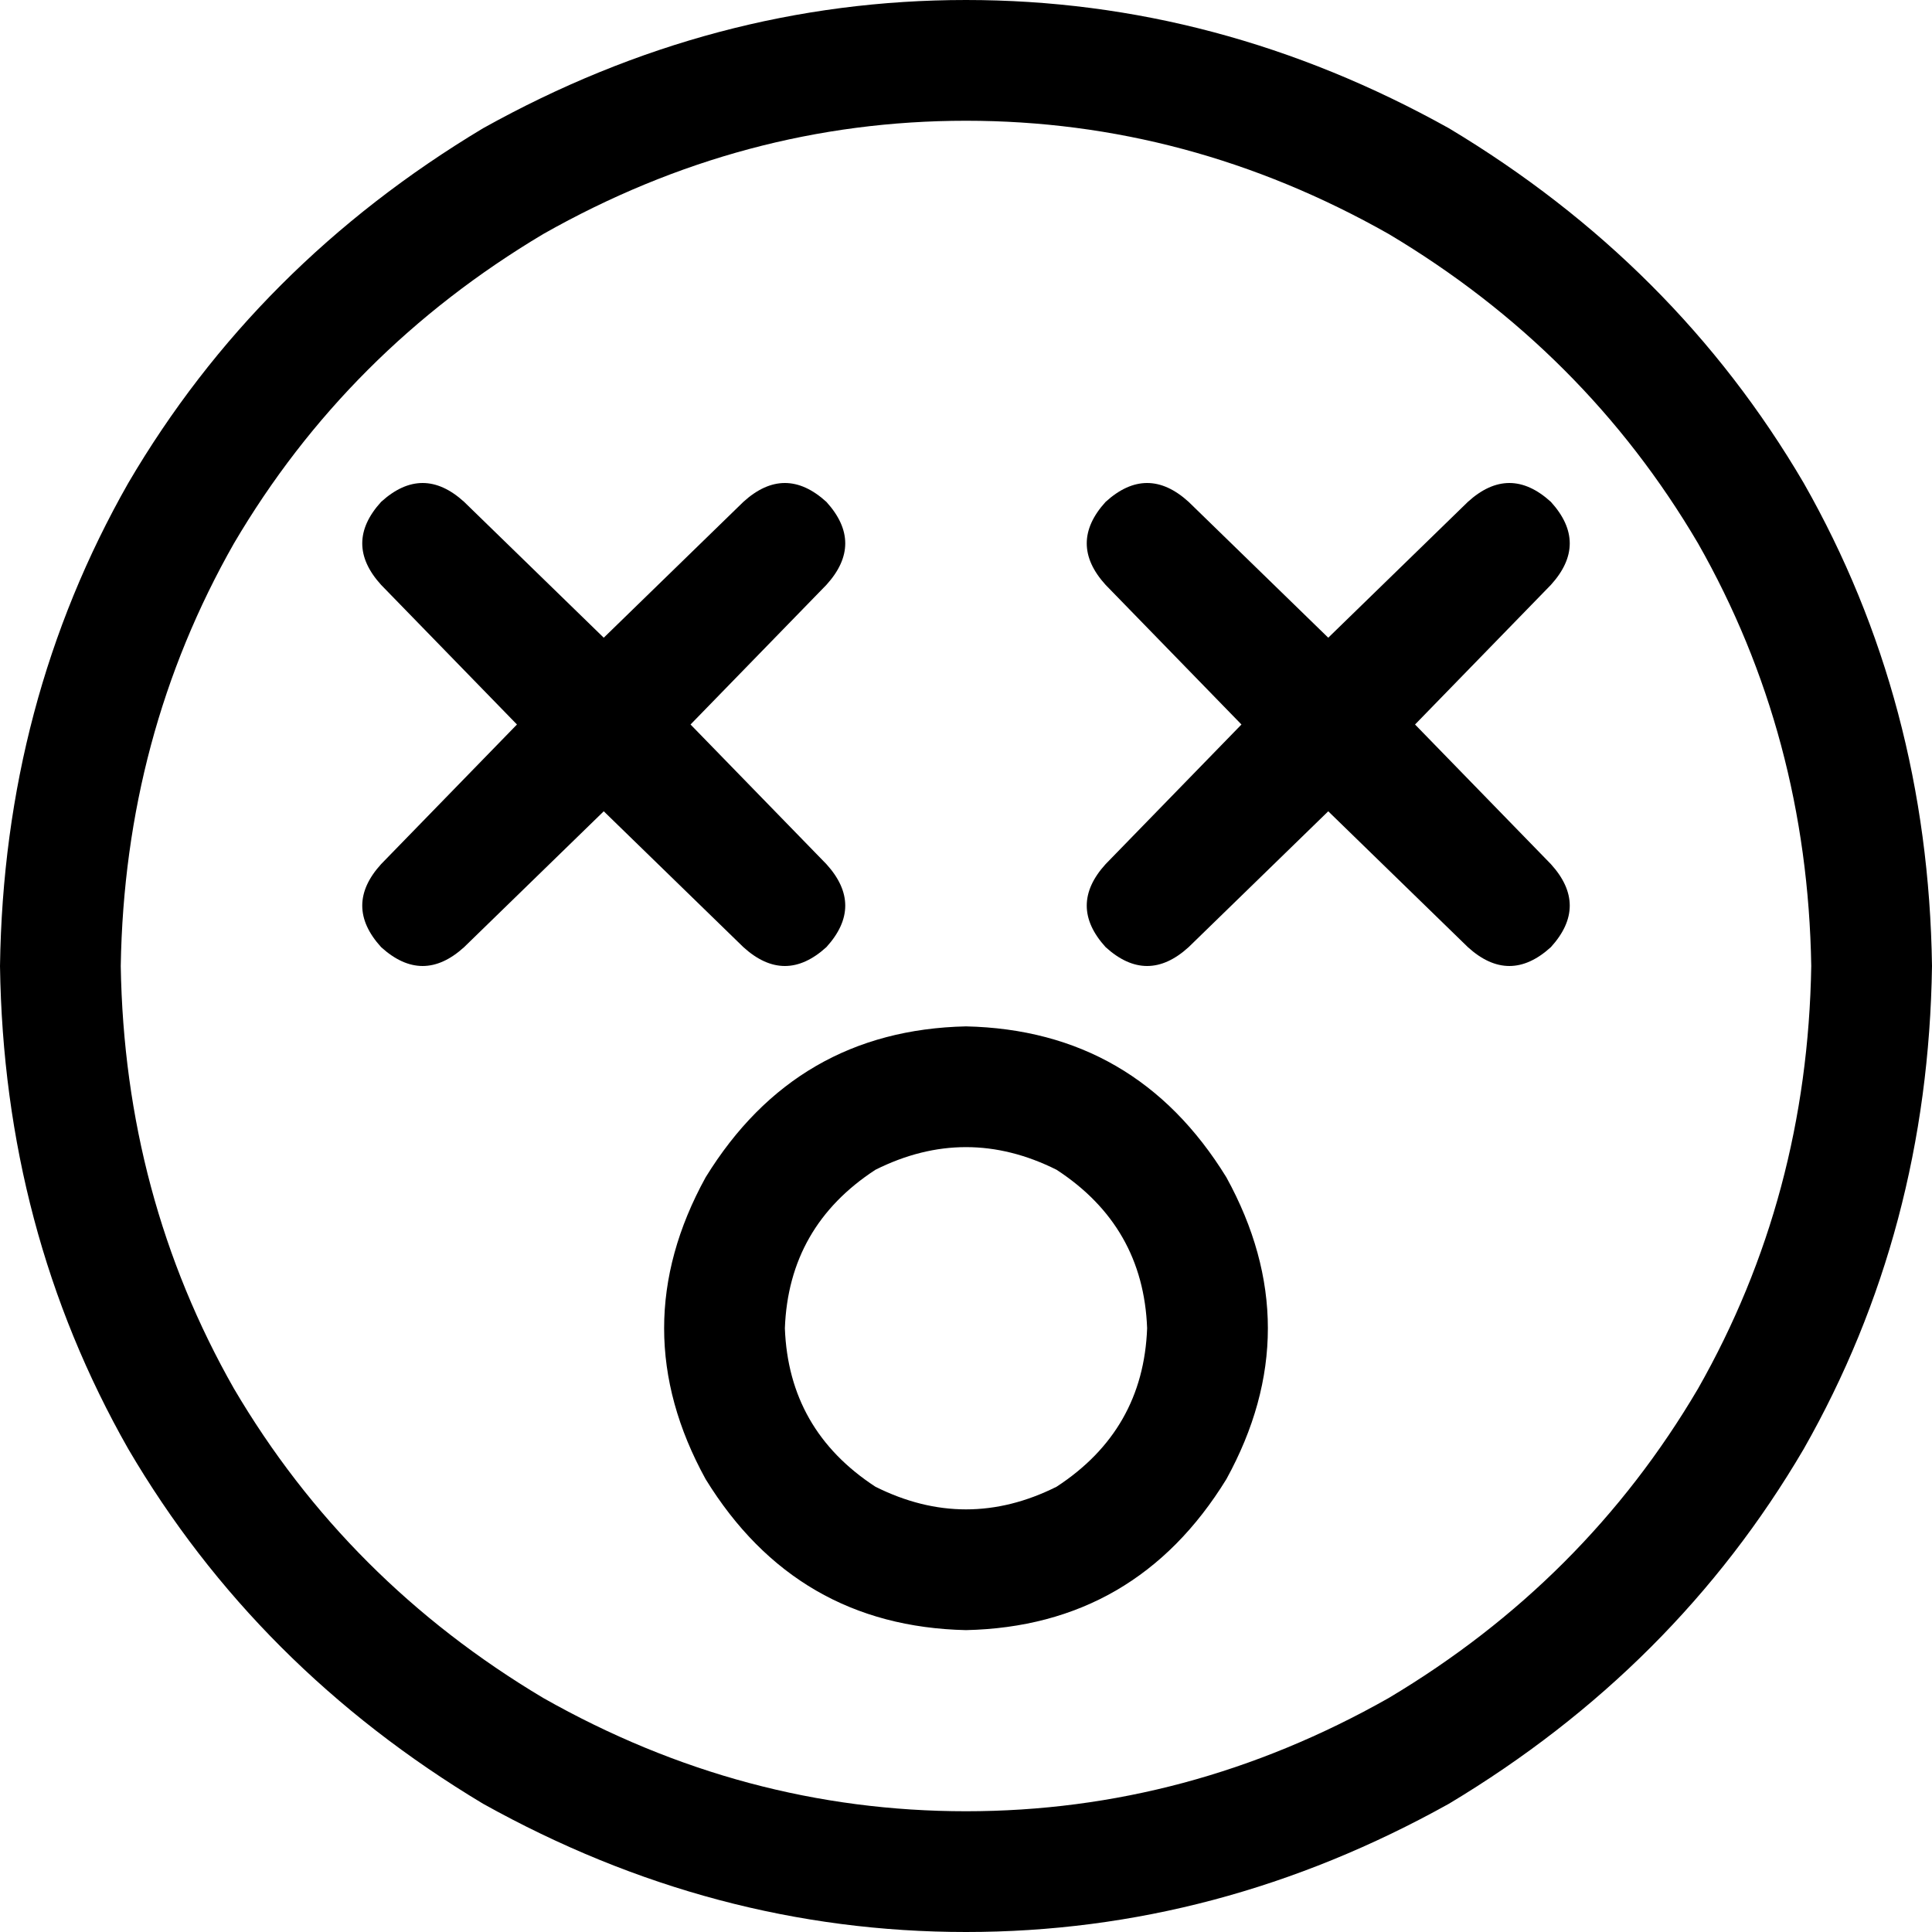 <svg xmlns="http://www.w3.org/2000/svg" viewBox="0 0 512 512">
    <path d="M 480 256 Q 479 195 450 144 L 450 144 Q 420 93 368 62 Q 315 32 256 32 Q 197 32 144 62 Q 92 93 62 144 Q 33 195 32 256 Q 33 317 62 368 Q 92 419 144 450 Q 197 480 256 480 Q 315 480 368 450 Q 420 419 450 368 Q 479 317 480 256 L 480 256 Z M 0 256 Q 1 186 34 128 L 34 128 Q 68 70 128 34 Q 189 0 256 0 Q 323 0 384 34 Q 444 70 478 128 Q 511 186 512 256 Q 511 326 478 384 Q 444 442 384 478 Q 323 512 256 512 Q 189 512 128 478 Q 68 442 34 384 Q 1 326 0 256 L 0 256 Z M 208 352 Q 209 379 232 394 Q 256 406 280 394 Q 303 379 304 352 Q 303 325 280 310 Q 256 298 232 310 Q 209 325 208 352 L 208 352 Z M 256 432 Q 211 431 187 392 Q 165 352 187 312 Q 211 273 256 272 Q 301 273 325 312 Q 347 352 325 392 Q 301 431 256 432 L 256 432 Z M 101 133 Q 112 123 123 133 L 160 169 L 197 133 Q 208 123 219 133 Q 229 144 219 155 L 183 192 L 219 229 Q 229 240 219 251 Q 208 261 197 251 L 160 215 L 123 251 Q 112 261 101 251 Q 91 240 101 229 L 137 192 L 101 155 Q 91 144 101 133 L 101 133 Z M 293 133 Q 304 123 315 133 L 352 169 L 389 133 Q 400 123 411 133 Q 421 144 411 155 L 375 192 L 411 229 Q 421 240 411 251 Q 400 261 389 251 L 352 215 L 315 251 Q 304 261 293 251 Q 283 240 293 229 L 329 192 L 293 155 Q 283 144 293 133 L 293 133 Z"/>
</svg>
